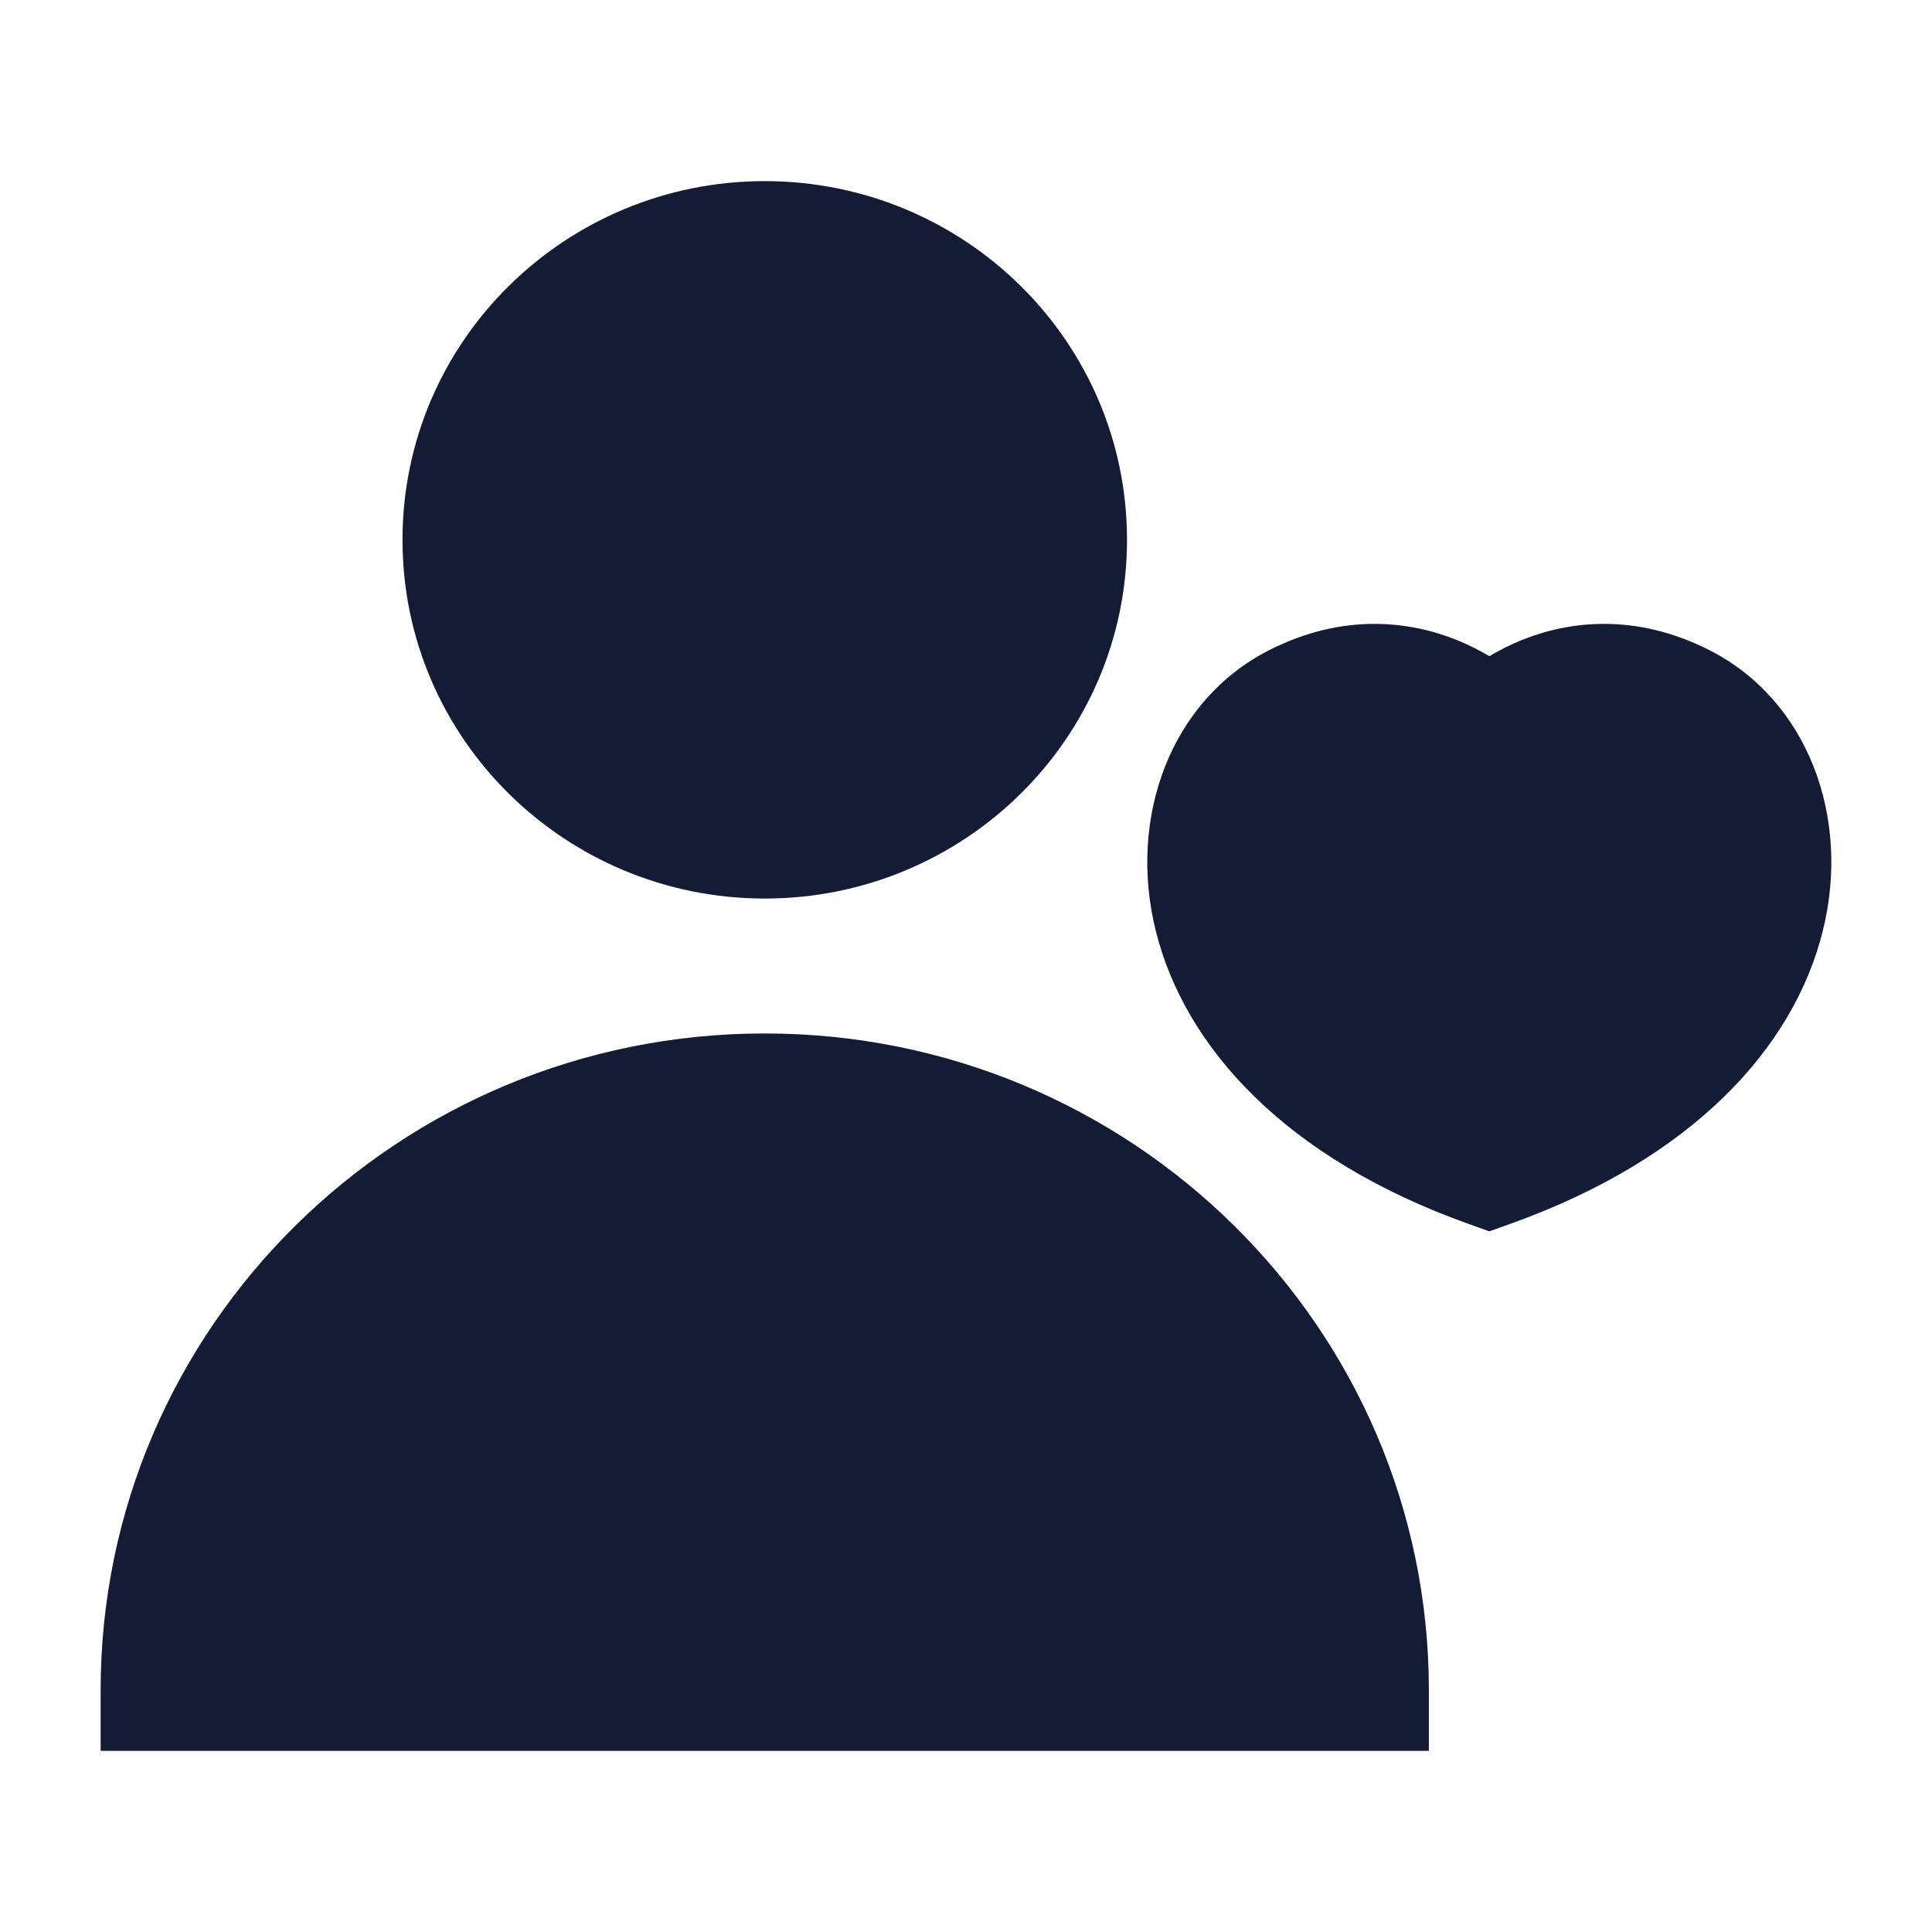 <svg width="24" height="24" viewBox="0 0 24 24" fill="none" xmlns="http://www.w3.org/2000/svg">
<path d="M5 6.706C5 4.237 7.023 2.25 9.5 2.25C11.977 2.25 14 4.237 14 6.706C14 9.175 11.977 11.162 9.5 11.162C7.023 11.162 5 9.175 5 6.706Z" fill="#141B34"/>
<path d="M1.25 21C1.25 16.484 4.952 12.838 9.5 12.838C14.048 12.838 17.75 16.484 17.75 21V21.75H1.25V21Z" fill="#141B34"/>
<path d="M18.108 7.955C18.256 8.016 18.387 8.084 18.501 8.151C18.615 8.084 18.746 8.016 18.893 7.955C19.483 7.715 20.315 7.607 21.242 8.08C22.453 8.699 22.997 10.148 22.643 11.566C22.282 13.015 21.028 14.395 18.753 15.206L18.501 15.296L18.249 15.206C15.974 14.395 14.72 13.015 14.358 11.566C14.005 10.149 14.548 8.699 15.759 8.08C16.687 7.607 17.519 7.715 18.108 7.955Z" fill="#141B34"/>
</svg>
